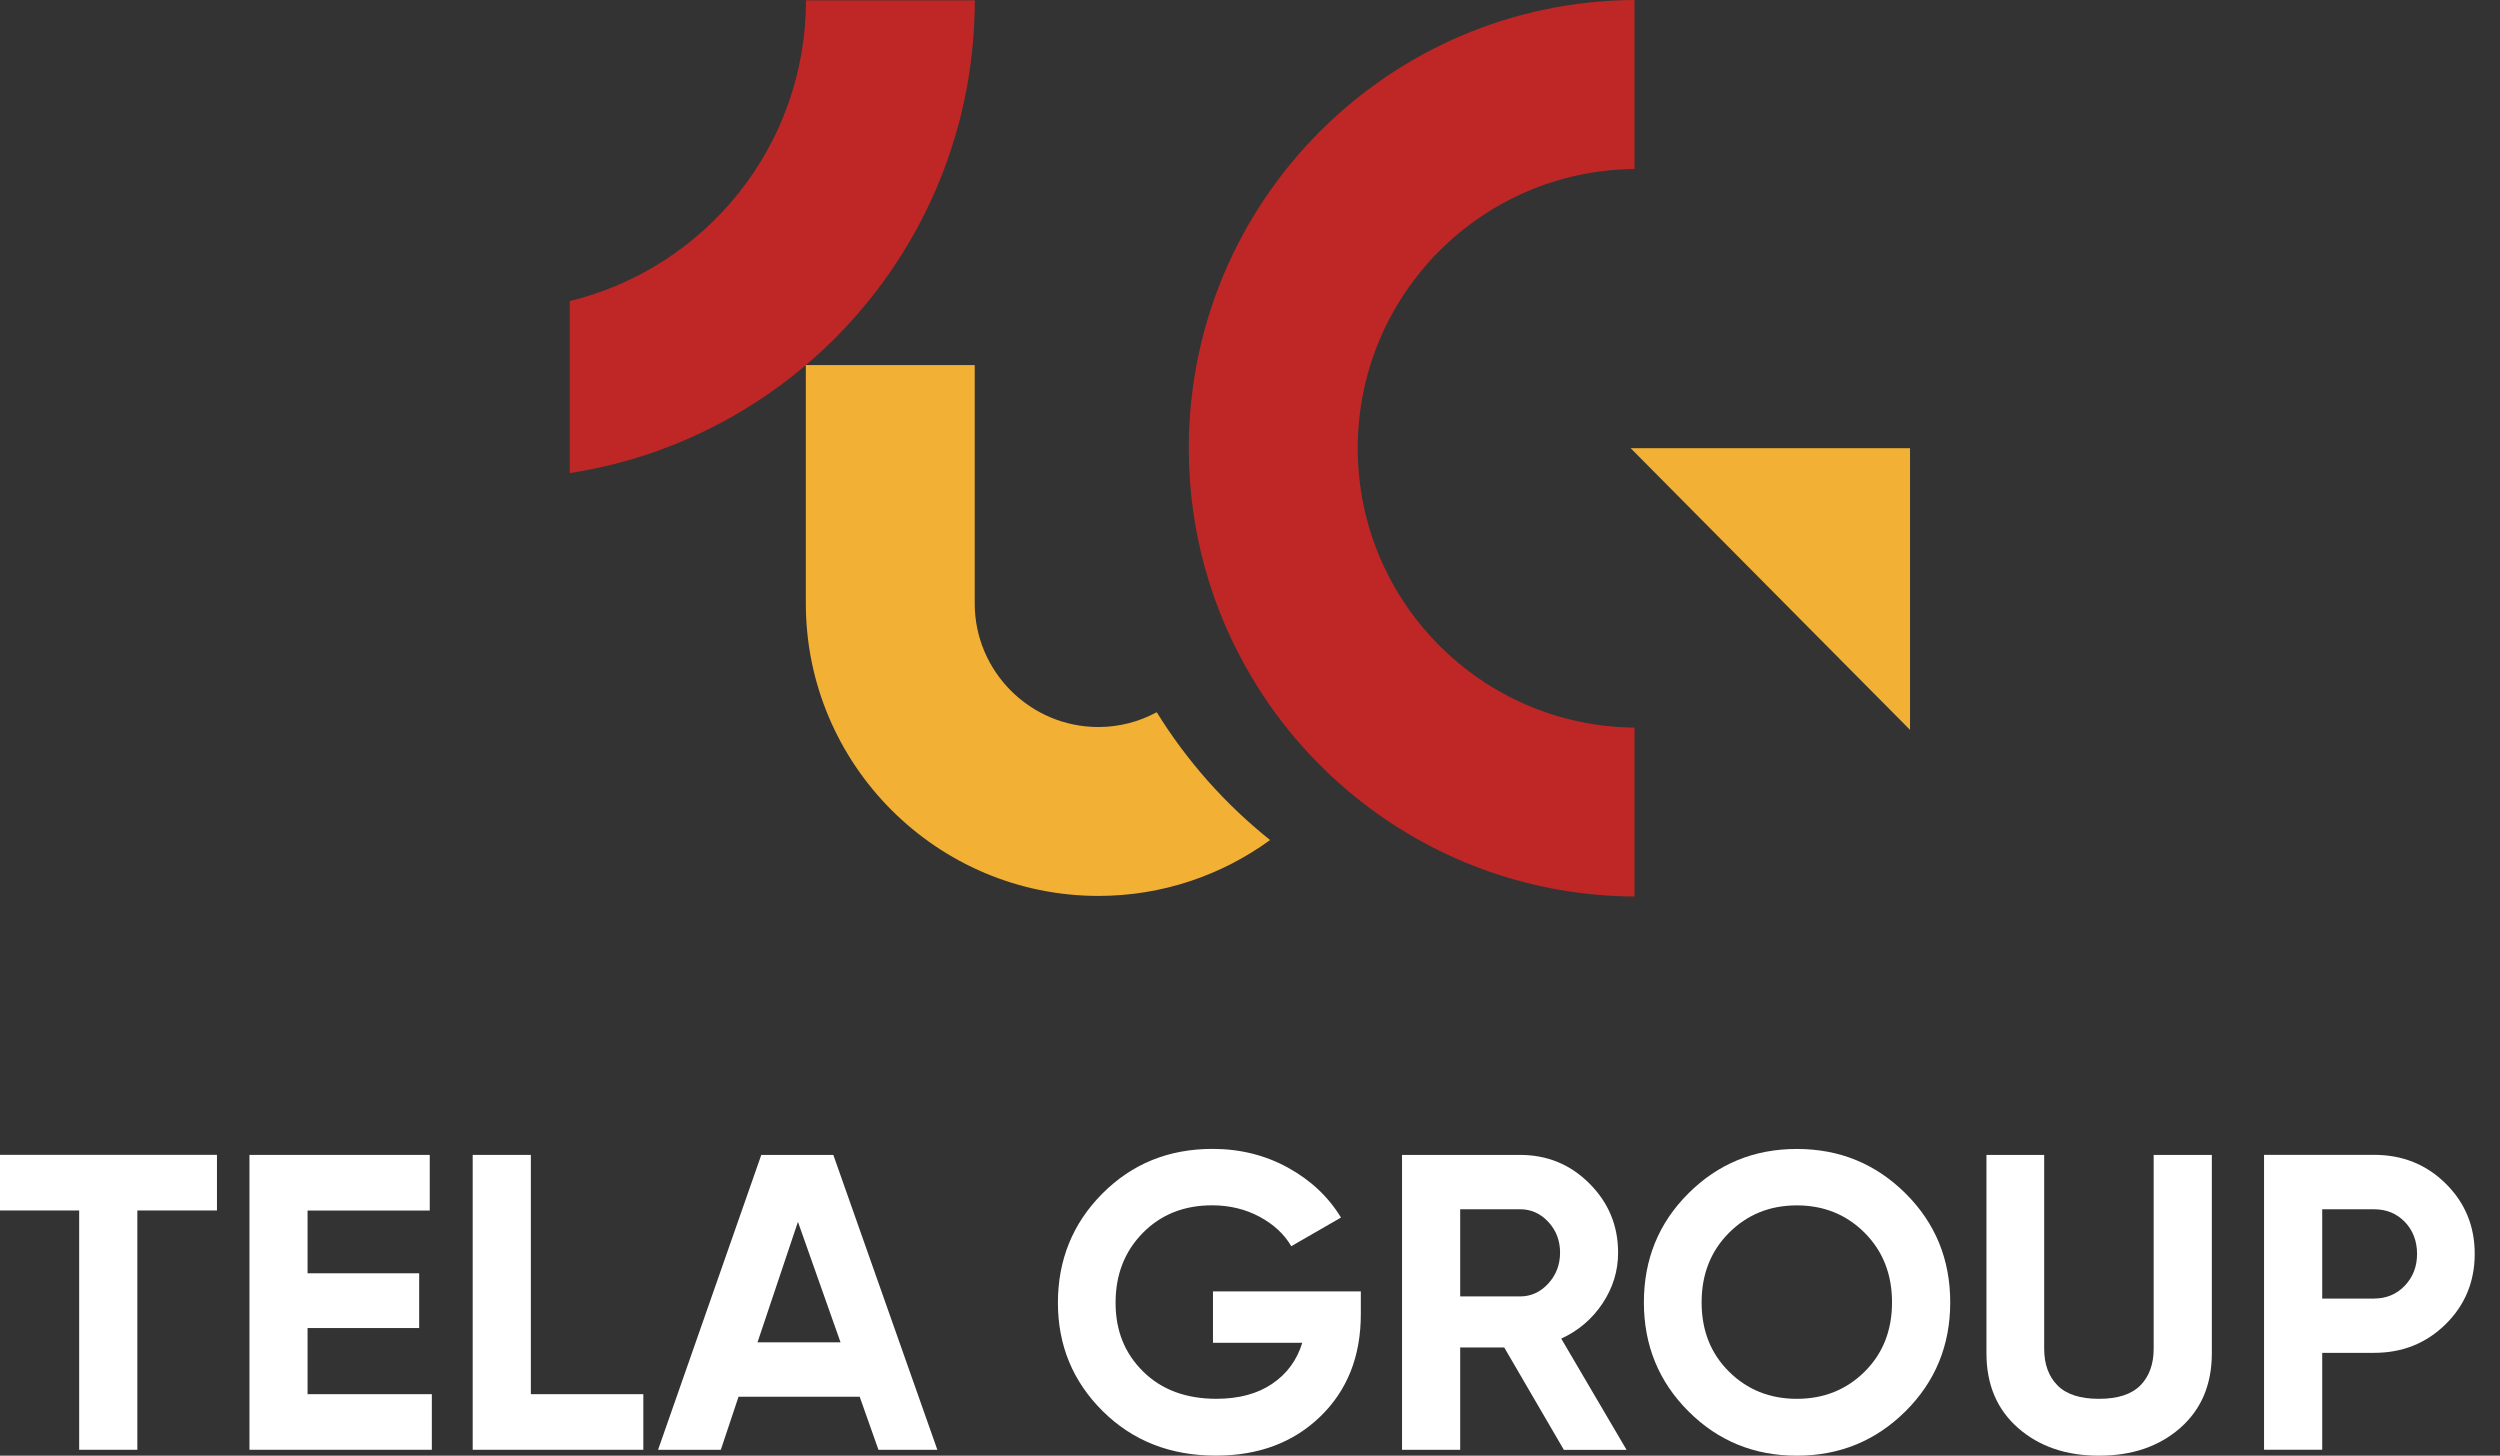 <svg width="79" height="46" viewBox="0 0 79 46" fill="none" xmlns="http://www.w3.org/2000/svg">
<rect x="0" y="0" width="79" height="46" fill="#333333" stroke="none"/>
<path d="M6.856 36.493V38.251H4.34V45.813H2.502V38.251H0V36.493H6.856Z" fill="white"/>
<path d="M9.719 44.056H13.646V45.813H7.883V36.495H13.58V38.253H9.719V40.236H13.246V41.966H9.719V44.056Z" fill="white"/>
<path d="M16.775 44.056H20.329V45.813H14.937V36.495H16.775V44.058V44.056Z" fill="white"/>
<path d="M27.759 45.813L27.166 44.136H23.338L22.778 45.813H20.795L24.057 36.495H26.333L29.62 45.813H27.759ZM23.937 42.418H26.561L25.215 38.61L23.937 42.418Z" fill="white"/>
<path d="M43.002 40.808V41.527C43.002 42.858 42.575 43.936 41.723 44.761C40.871 45.586 39.771 45.998 38.422 45.998C36.984 45.998 35.793 45.531 34.847 44.593C33.902 43.657 33.43 42.514 33.43 41.166C33.43 39.817 33.897 38.658 34.835 37.717C35.771 36.776 36.931 36.305 38.316 36.305C39.185 36.305 39.979 36.502 40.698 36.897C41.417 37.293 41.977 37.818 42.375 38.475L40.804 39.38C40.582 38.999 40.246 38.687 39.8 38.448C39.351 38.208 38.852 38.088 38.302 38.088C37.414 38.088 36.685 38.379 36.112 38.961C35.54 39.543 35.252 40.277 35.252 41.166C35.252 42.054 35.544 42.769 36.125 43.342C36.707 43.916 37.477 44.202 38.436 44.202C39.146 44.202 39.735 44.044 40.2 43.729C40.666 43.414 40.984 42.981 41.152 42.432H38.33V40.808H43.003H43.002Z" fill="white"/>
<path d="M49.417 45.813L47.533 42.579H46.142V45.813H44.304V36.495H48.031C48.892 36.495 49.625 36.796 50.227 37.4C50.831 38.005 51.132 38.732 51.132 39.584C51.132 40.161 50.968 40.697 50.639 41.189C50.311 41.682 49.876 42.052 49.335 42.3L51.399 45.815H49.416L49.417 45.813ZM46.142 38.212V40.967H48.033C48.379 40.967 48.676 40.832 48.925 40.561C49.173 40.291 49.298 39.964 49.298 39.582C49.298 39.201 49.173 38.877 48.925 38.61C48.676 38.343 48.379 38.212 48.033 38.212H46.142Z" fill="white"/>
<path d="M60.215 44.595C59.273 45.531 58.129 46 56.78 46C55.431 46 54.288 45.533 53.352 44.595C52.416 43.659 51.947 42.512 51.947 41.154C51.947 39.795 52.414 38.648 53.352 37.712C54.29 36.776 55.431 36.307 56.78 36.307C58.129 36.307 59.273 36.776 60.215 37.712C61.156 38.648 61.627 39.795 61.627 41.154C61.627 42.512 61.156 43.659 60.215 44.595ZM54.637 43.344C55.214 43.917 55.929 44.203 56.78 44.203C57.63 44.203 58.346 43.917 58.923 43.344C59.499 42.773 59.788 42.042 59.788 41.154C59.788 40.265 59.499 39.535 58.923 38.956C58.346 38.379 57.63 38.09 56.78 38.09C55.929 38.09 55.214 38.379 54.637 38.956C54.061 39.533 53.771 40.265 53.771 41.154C53.771 42.042 54.059 42.771 54.637 43.344Z" fill="white"/>
<path d="M66.326 46C65.287 46 64.435 45.707 63.769 45.122C63.103 44.537 62.772 43.751 62.772 42.766V36.495H64.596V42.618C64.596 43.106 64.736 43.493 65.015 43.777C65.294 44.061 65.732 44.203 66.326 44.203C66.92 44.203 67.358 44.061 67.637 43.777C67.916 43.493 68.056 43.106 68.056 42.618V36.495H69.894V42.766C69.894 43.751 69.561 44.537 68.897 45.122C68.231 45.707 67.375 46 66.328 46H66.326Z" fill="white"/>
<path d="M75.02 36.493C75.916 36.493 76.671 36.795 77.282 37.399C77.895 38.003 78.201 38.744 78.201 39.622C78.201 40.5 77.895 41.241 77.282 41.845C76.669 42.449 75.915 42.75 75.02 42.75H73.382V45.812H71.544V36.493H75.018H75.02ZM75.02 41.034C75.41 41.034 75.733 40.898 75.992 40.628C76.249 40.358 76.379 40.022 76.379 39.623C76.379 39.225 76.25 38.877 75.992 38.612C75.735 38.345 75.41 38.213 75.02 38.213H73.382V41.035H75.02V41.034Z" fill="white"/>
<path d="M30.803 0.01C30.803 7.571 25.253 13.833 18.005 14.949V9.514C22.289 8.473 25.469 4.614 25.469 0.01H30.803Z" fill="#BF2726"/>
<path d="M51.651 5.341V0C43.864 0.044 37.566 6.37 37.566 14.165C37.566 16.807 38.29 19.28 39.553 21.399C40.477 22.958 41.694 24.322 43.128 25.419C45.493 27.231 48.447 28.313 51.651 28.33V22.992C46.815 22.95 42.904 19.013 42.904 14.165C42.904 9.317 46.813 5.382 51.651 5.341Z" fill="#BF2726"/>
<path d="M36.553 22.506C36.004 22.802 35.378 22.974 34.71 22.974C32.554 22.974 30.801 21.221 30.801 19.068V11.536H25.464V19.068C25.464 24.166 29.612 28.311 34.71 28.311C36.736 28.311 38.61 27.654 40.135 26.545C38.722 25.416 37.508 24.052 36.553 22.506Z" fill="#F2B035"/>
<path d="M51.528 14.163H60.357V23.064L51.528 14.163Z" fill="#F2B035"/>
</svg>
